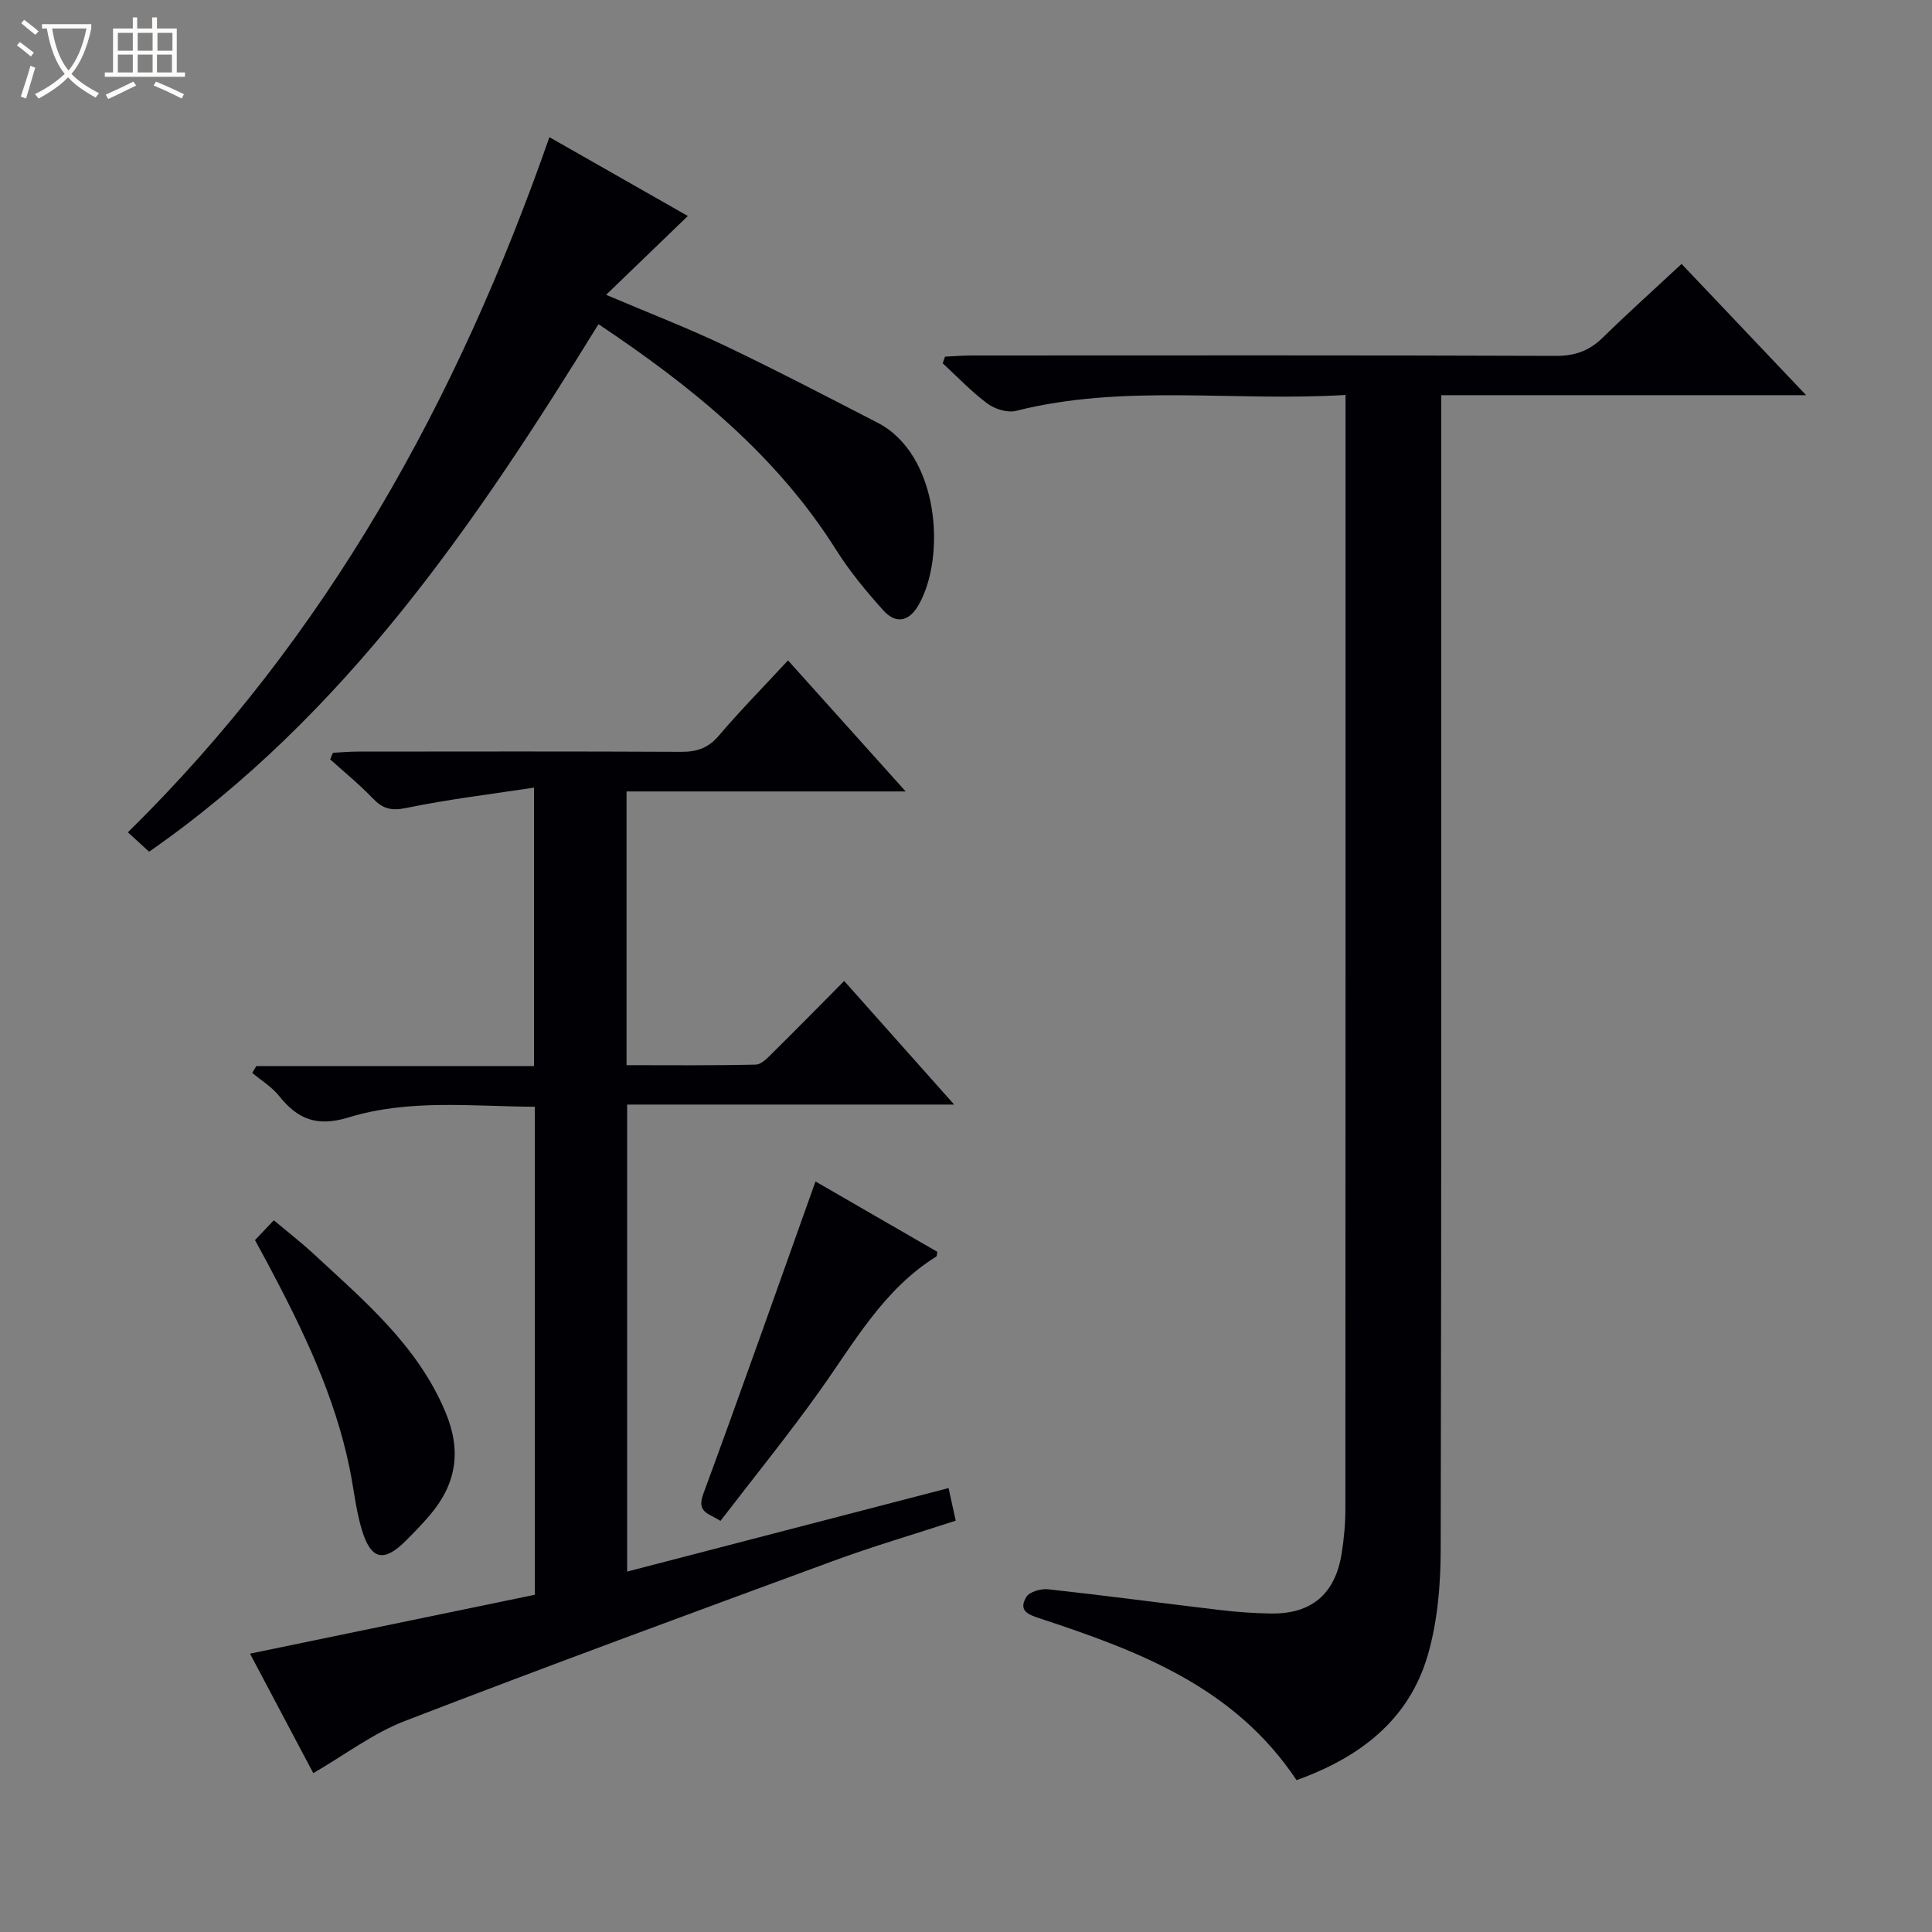 <svg enable-background="new 0 0 400 400" viewBox="0 0 400 400" xmlns="http://www.w3.org/2000/svg"><rect x="0" y="0" width="400" height="400" fill="#808080" stroke="none"/><path d="m6.4 11.7c-1-.8-1.9-1.6-2.9-2.3l.6-.7c.9.7 1.9 1.4 2.9 2.2zm-2.1 8.3c.7-2.1 1.4-4.2 2-6.4.2.1.6.3 1 .4-.7 2.3-1.3 4.4-1.9 6.4zm3-12.8c-1.1-.9-2.1-1.7-2.9-2.4l.6-.7c1 .8 2 1.5 3 2.4zm1.4-1.3v-.9h10.2v.9c-.9 4.2-2.3 7.3-4.1 9.4 1.3 1.4 3.2 2.7 5.7 4-.2.2-.4.5-.7.9-2.5-1.4-4.4-2.7-5.7-4.2-1.4 1.5-3.5 3-6.1 4.4 0 0 0 0-.1-.1-.3-.4-.5-.7-.7-.8 2.7-1.3 4.7-2.8 6.2-4.2-1.8-2.2-3-5.3-3.7-9.4zm9.2 0h-7.1c.6 3.8 1.7 6.7 3.4 8.7 1.7-2.1 2.9-4.8 3.7-8.7z" fill="#fcfbfa"/><path d="m31.6 3.6h.9v2.3h4.1v9.1h1.7v.9h-16.6v-.9h1.7v-9.1h4.1v-2.3h.9v2.3h3.1v-2.3zm-4 13.3.6.8c-1.9.9-3.8 1.9-5.8 2.8-.2-.3-.3-.6-.5-.9 2-.9 3.9-1.8 5.7-2.7zm-3.2-10.1v3.7h3.1v-3.7zm0 4.5v3.7h3.1v-3.7zm4.1-4.5v3.7h3.1v-3.7zm0 4.5v3.7h3.1v-3.7zm9.1 9.1c-2.1-1.1-4.1-2-5.8-2.7l.5-.8c2.2.9 4.1 1.8 5.8 2.6zm-1.9-13.6h-3.1v3.7h3.1zm-3.2 4.5v3.7h3.1v-3.7z" fill="#fcfbfa"/><g fill="#010105"><path d="m268.44 368.56c-12.89-19.32-32.67-26.71-52.88-33.4-2.42-.8-4.89-1.5-3.07-4.53.65-1.07 3.01-1.75 4.49-1.59 11.88 1.3 23.73 2.89 35.6 4.3 3.46.41 6.96.66 10.45.72 8.46.15 13.39-3.98 14.74-12.39.5-3.11.78-6.28.78-9.43.04-74.82.03-149.65.03-224.47 0-1.79 0-3.58 0-6-23.14 1.43-45.84-2.35-68.21 3.29-1.78.45-4.39-.36-5.94-1.51-3.32-2.46-6.19-5.52-9.25-8.33.16-.46.32-.92.47-1.38 1.84-.08 3.68-.24 5.52-.24 40.33-.01 80.66-.07 120.98.08 3.99.02 6.94-1.09 9.72-3.81 5.22-5.11 10.66-9.99 16.28-15.23 8.49 8.95 16.77 17.68 25.79 27.18-25.64 0-50.2 0-75.55 0v6.69c0 77.49.07 154.98-.11 232.47-.02 7.24-.66 14.75-2.66 21.65-3.91 13.5-14.1 21.23-27.18 25.93z"/><path d="m197.87 314.84c-8.54 2.79-17.12 5.3-25.48 8.38-29.59 10.88-59.18 21.76-88.59 33.1-6.55 2.53-12.35 6.97-18.94 10.79-4.02-7.59-8.46-15.98-13.1-24.74 19.86-4.11 39.37-8.14 58.96-12.19 0-33.89 0-67.16 0-101.04-12.97-.06-26.03-1.64-38.55 2.21-6.54 2.01-10.53.39-14.4-4.46-1.49-1.87-3.68-3.19-5.55-4.76.28-.47.57-.94.85-1.4h57.49c0-19.1 0-37.63 0-57.66-9.03 1.38-17.84 2.42-26.5 4.22-3.12.65-4.87.11-6.91-2.03-2.74-2.86-5.84-5.38-8.79-8.04.19-.45.38-.91.57-1.36 1.69-.09 3.39-.25 5.08-.25 22.33-.02 44.65-.06 66.98.05 3.23.02 5.61-.74 7.8-3.31 4.41-5.18 9.19-10.04 14.36-15.62 8.05 8.96 15.85 17.65 24.36 27.13-19.78 0-38.64 0-57.79 0v56.67c8.95 0 17.86.1 26.77-.12 1.21-.03 2.52-1.48 3.55-2.5 4.84-4.78 9.6-9.63 14.74-14.81 7.58 8.52 14.85 16.69 22.77 25.59-22.97 0-45.13 0-67.71 0v96.69c22.27-5.79 44.19-11.48 66.55-17.29.51 2.34.95 4.35 1.48 6.75z"/><path d="m142.41 44.72c-5.61 5.41-10.9 10.51-16.92 16.32 9.2 3.91 17.07 6.94 24.66 10.56 10.62 5.07 21.06 10.52 31.53 15.91 12.76 6.56 14.26 27.76 8.48 37.79-1.99 3.45-4.72 3.91-7.26 1.09-3.54-3.94-6.98-8.08-9.79-12.55-12.36-19.62-29.81-33.77-49.2-46.72-25.4 41.18-52.33 80.86-93.04 109.22-1.47-1.34-2.75-2.52-4.39-4.02 41.19-40.5 68.22-89.4 87.27-143.92 10.03 5.71 19.62 11.17 28.66 16.32z"/><path d="m52.79 256.75c1.23-1.29 2.36-2.48 3.9-4.1 2.83 2.37 5.67 4.57 8.3 7.01 10.47 9.71 21.45 18.9 27.23 32.68 3.38 8.06 2.26 14.86-3.16 21.28-1.61 1.91-3.36 3.7-5.13 5.46-4.47 4.44-7.13 3.87-9.01-2.33-1.24-4.1-1.66-8.45-2.52-12.67-3.08-15.16-9.76-28.9-16.95-42.43-.85-1.6-1.73-3.19-2.66-4.9z"/><path d="m168.84 244.61c8.03 4.64 16.63 9.61 25.21 14.56-.08.43-.04.88-.2.98-10.97 6.83-17.02 17.86-24.24 27.96-6.46 9.05-13.48 17.7-20.44 26.77-2.54-1.61-4.98-1.73-3.55-5.61 7.85-21.29 15.37-42.69 23.22-64.66z"/></g></svg>